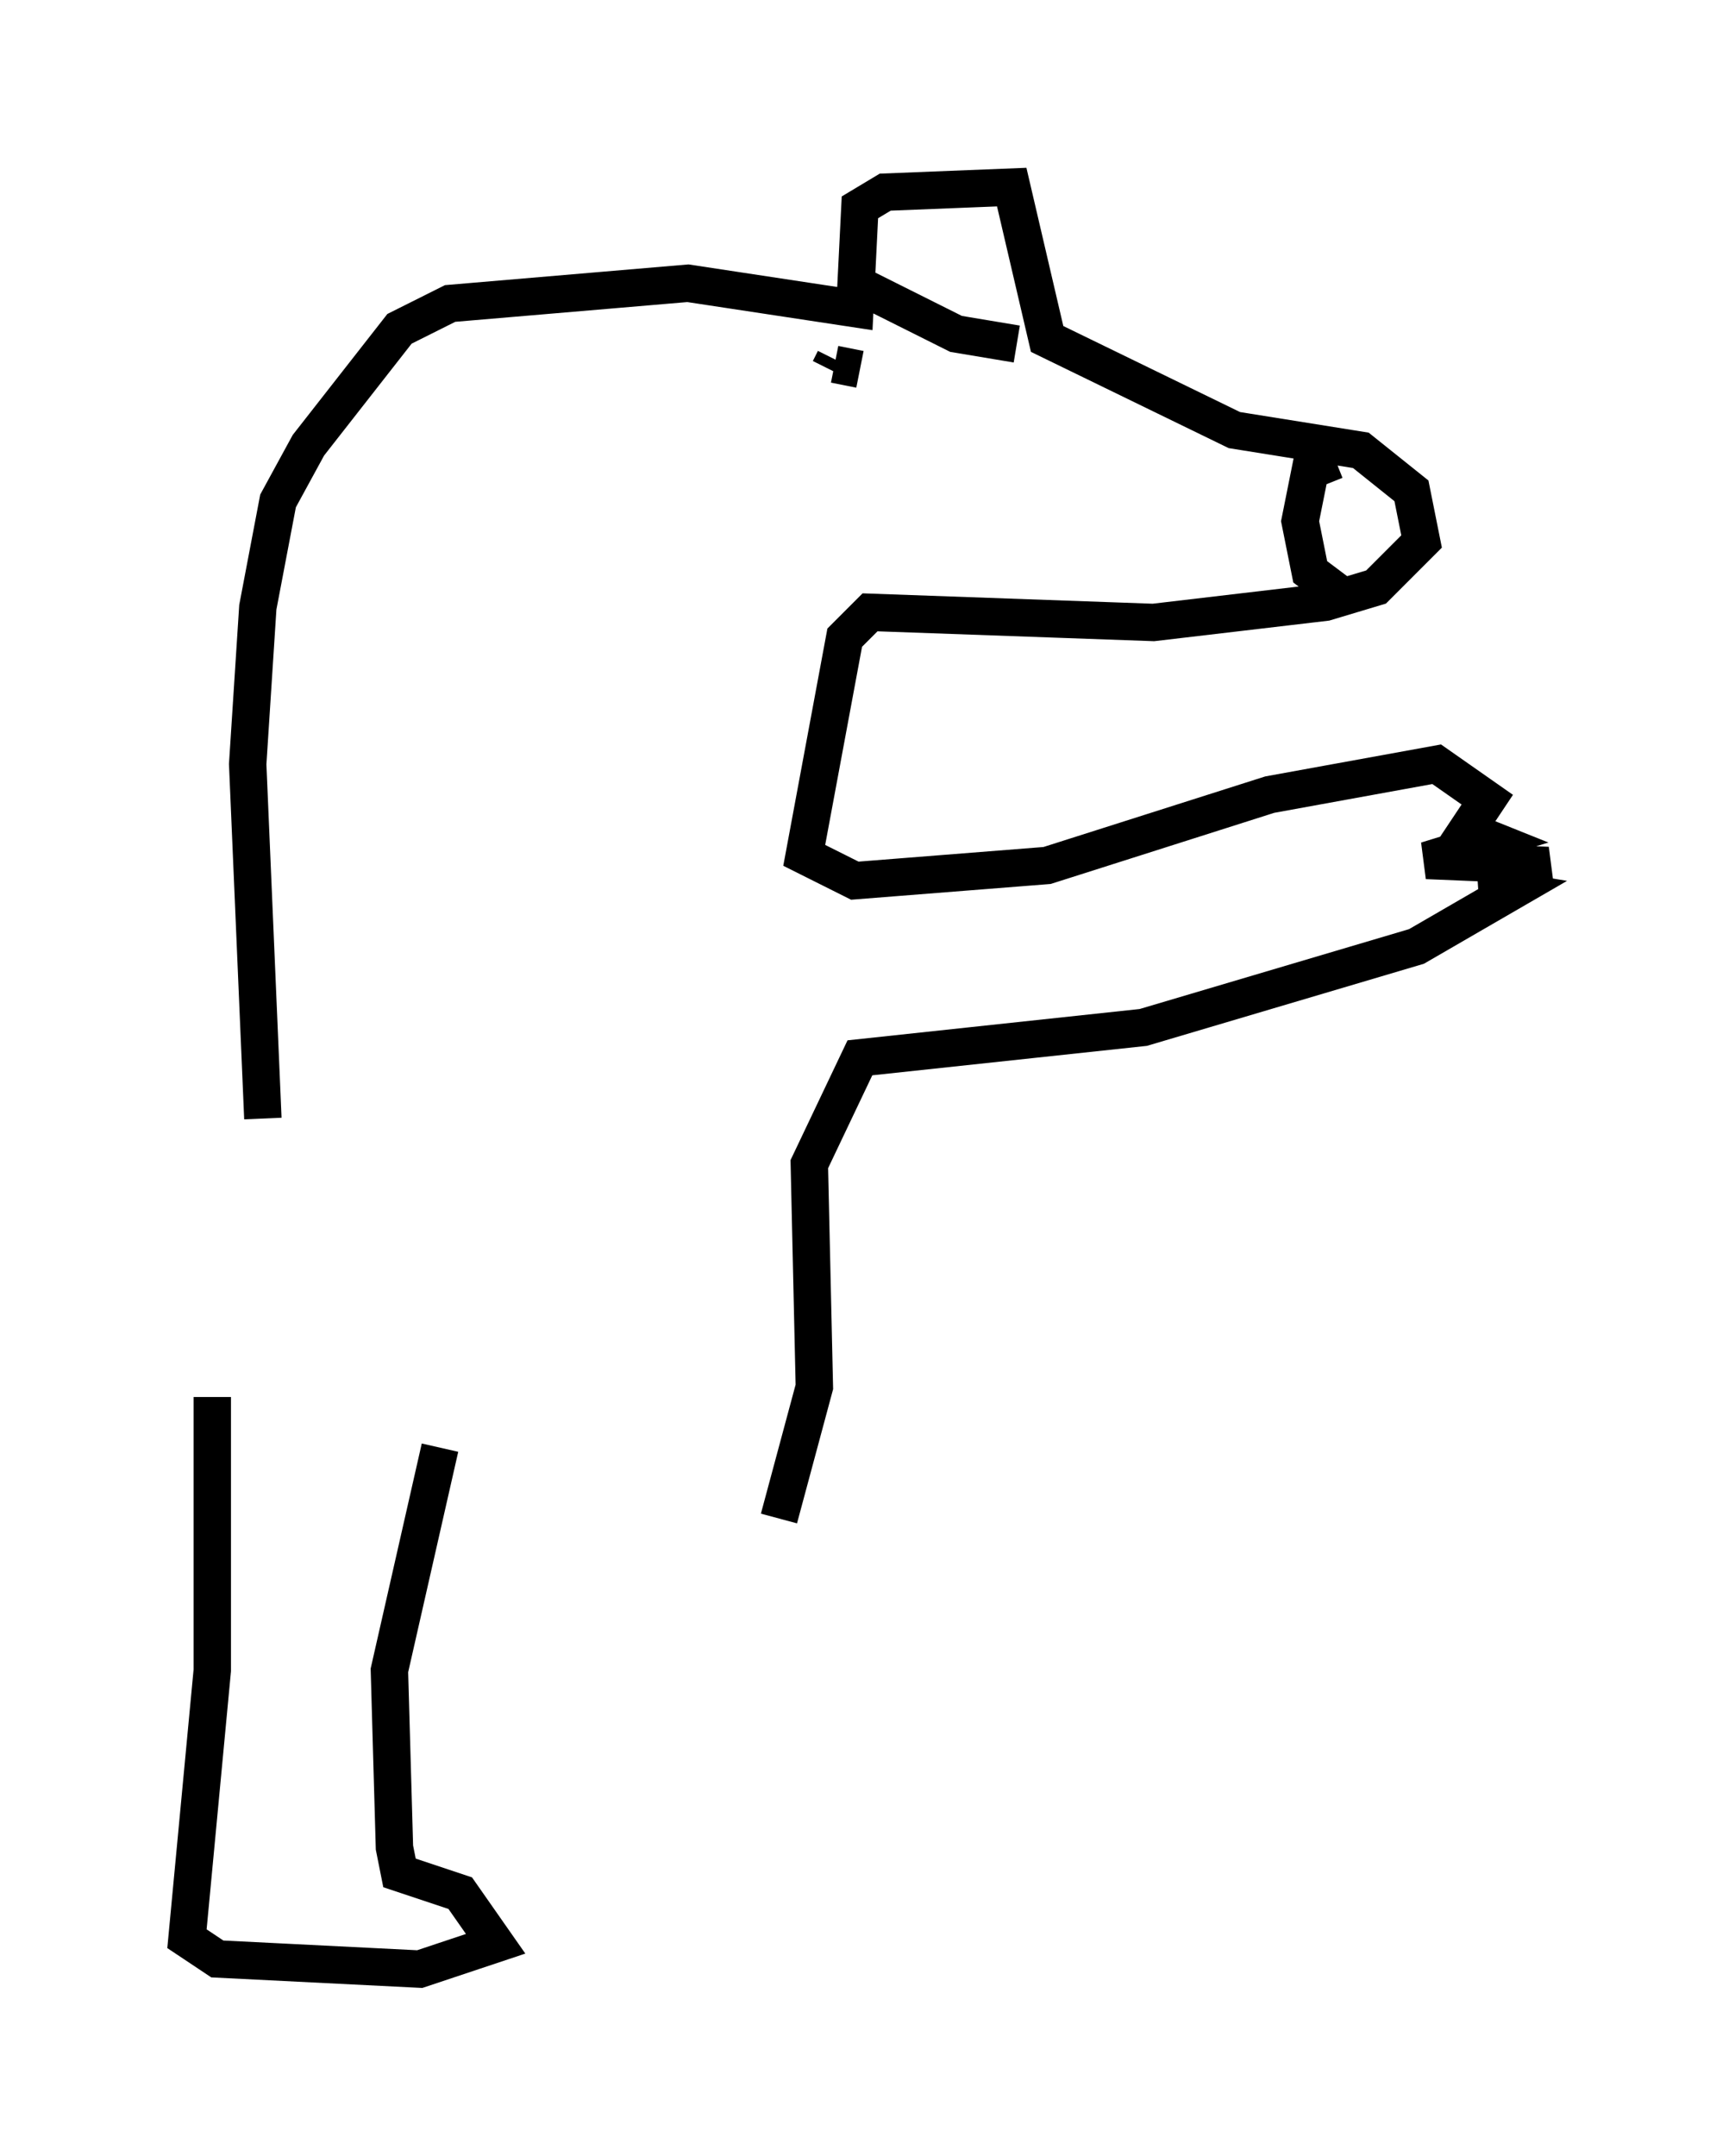 <?xml version="1.0" encoding="utf-8" ?>
<svg baseProfile="full" height="57.631" version="1.1" width="46.4" xmlns="http://www.w3.org/2000/svg" xmlns:ev="http://www.w3.org/2001/xml-events" xmlns:xlink="http://www.w3.org/1999/xlink"><defs /><rect fill="white" height="57.631" width="46.4" x="0" y="0" /><path d="M6.624, 39.641 m0.406, -9.743 l-0.406, -9.472 0.271, -4.195 l0.541, -2.842 0.812, -1.488 l2.436, -3.112 1.353, -0.677 l6.36, -0.541 4.465, 0.677 l0.135, -2.706 0.677, -0.406 l3.383, -0.135 0.947, 4.059 l5.007, 2.436 3.383, 0.541 l1.353, 1.083 0.271, 1.353 l-1.218, 1.218 -1.353, 0.406 l-4.601, 0.541 -7.578, -0.271 l-0.677, 0.677 -1.083, 5.819 l1.353, 0.677 5.142, -0.406 l5.954, -1.894 4.465, -0.812 l1.353, 0.947 -0.541, 0.812 l0.677, 0.271 -1.759, 0.541 l3.248, 0.135 -1.759, 0.541 l0.812, 0.135 -2.571, 1.488 l-7.307, 2.165 -7.578, 0.812 l-1.353, 2.842 0.135, 5.954 l-0.947, 3.518 m2.3, -32.882 l2.436, 1.218 1.624, 0.271 m8.525, 3.112 l-0.677, 0.271 -0.271, 1.353 l0.271, 1.353 1.083, 0.812 m-13.802, -6.36 l0.677, 0.135 -0.677, -0.135 m0.0, -0.135 l-0.135, 0.271 m-16.509, 27.469 l0.0, 7.307 -0.677, 7.172 l0.812, 0.541 5.413, 0.271 l2.03, -0.677 -0.947, -1.353 l-1.624, -0.541 -0.135, -0.677 l-0.135, -4.736 1.353, -5.954 " fill="none" stroke="black" stroke-width="1" /></svg>
